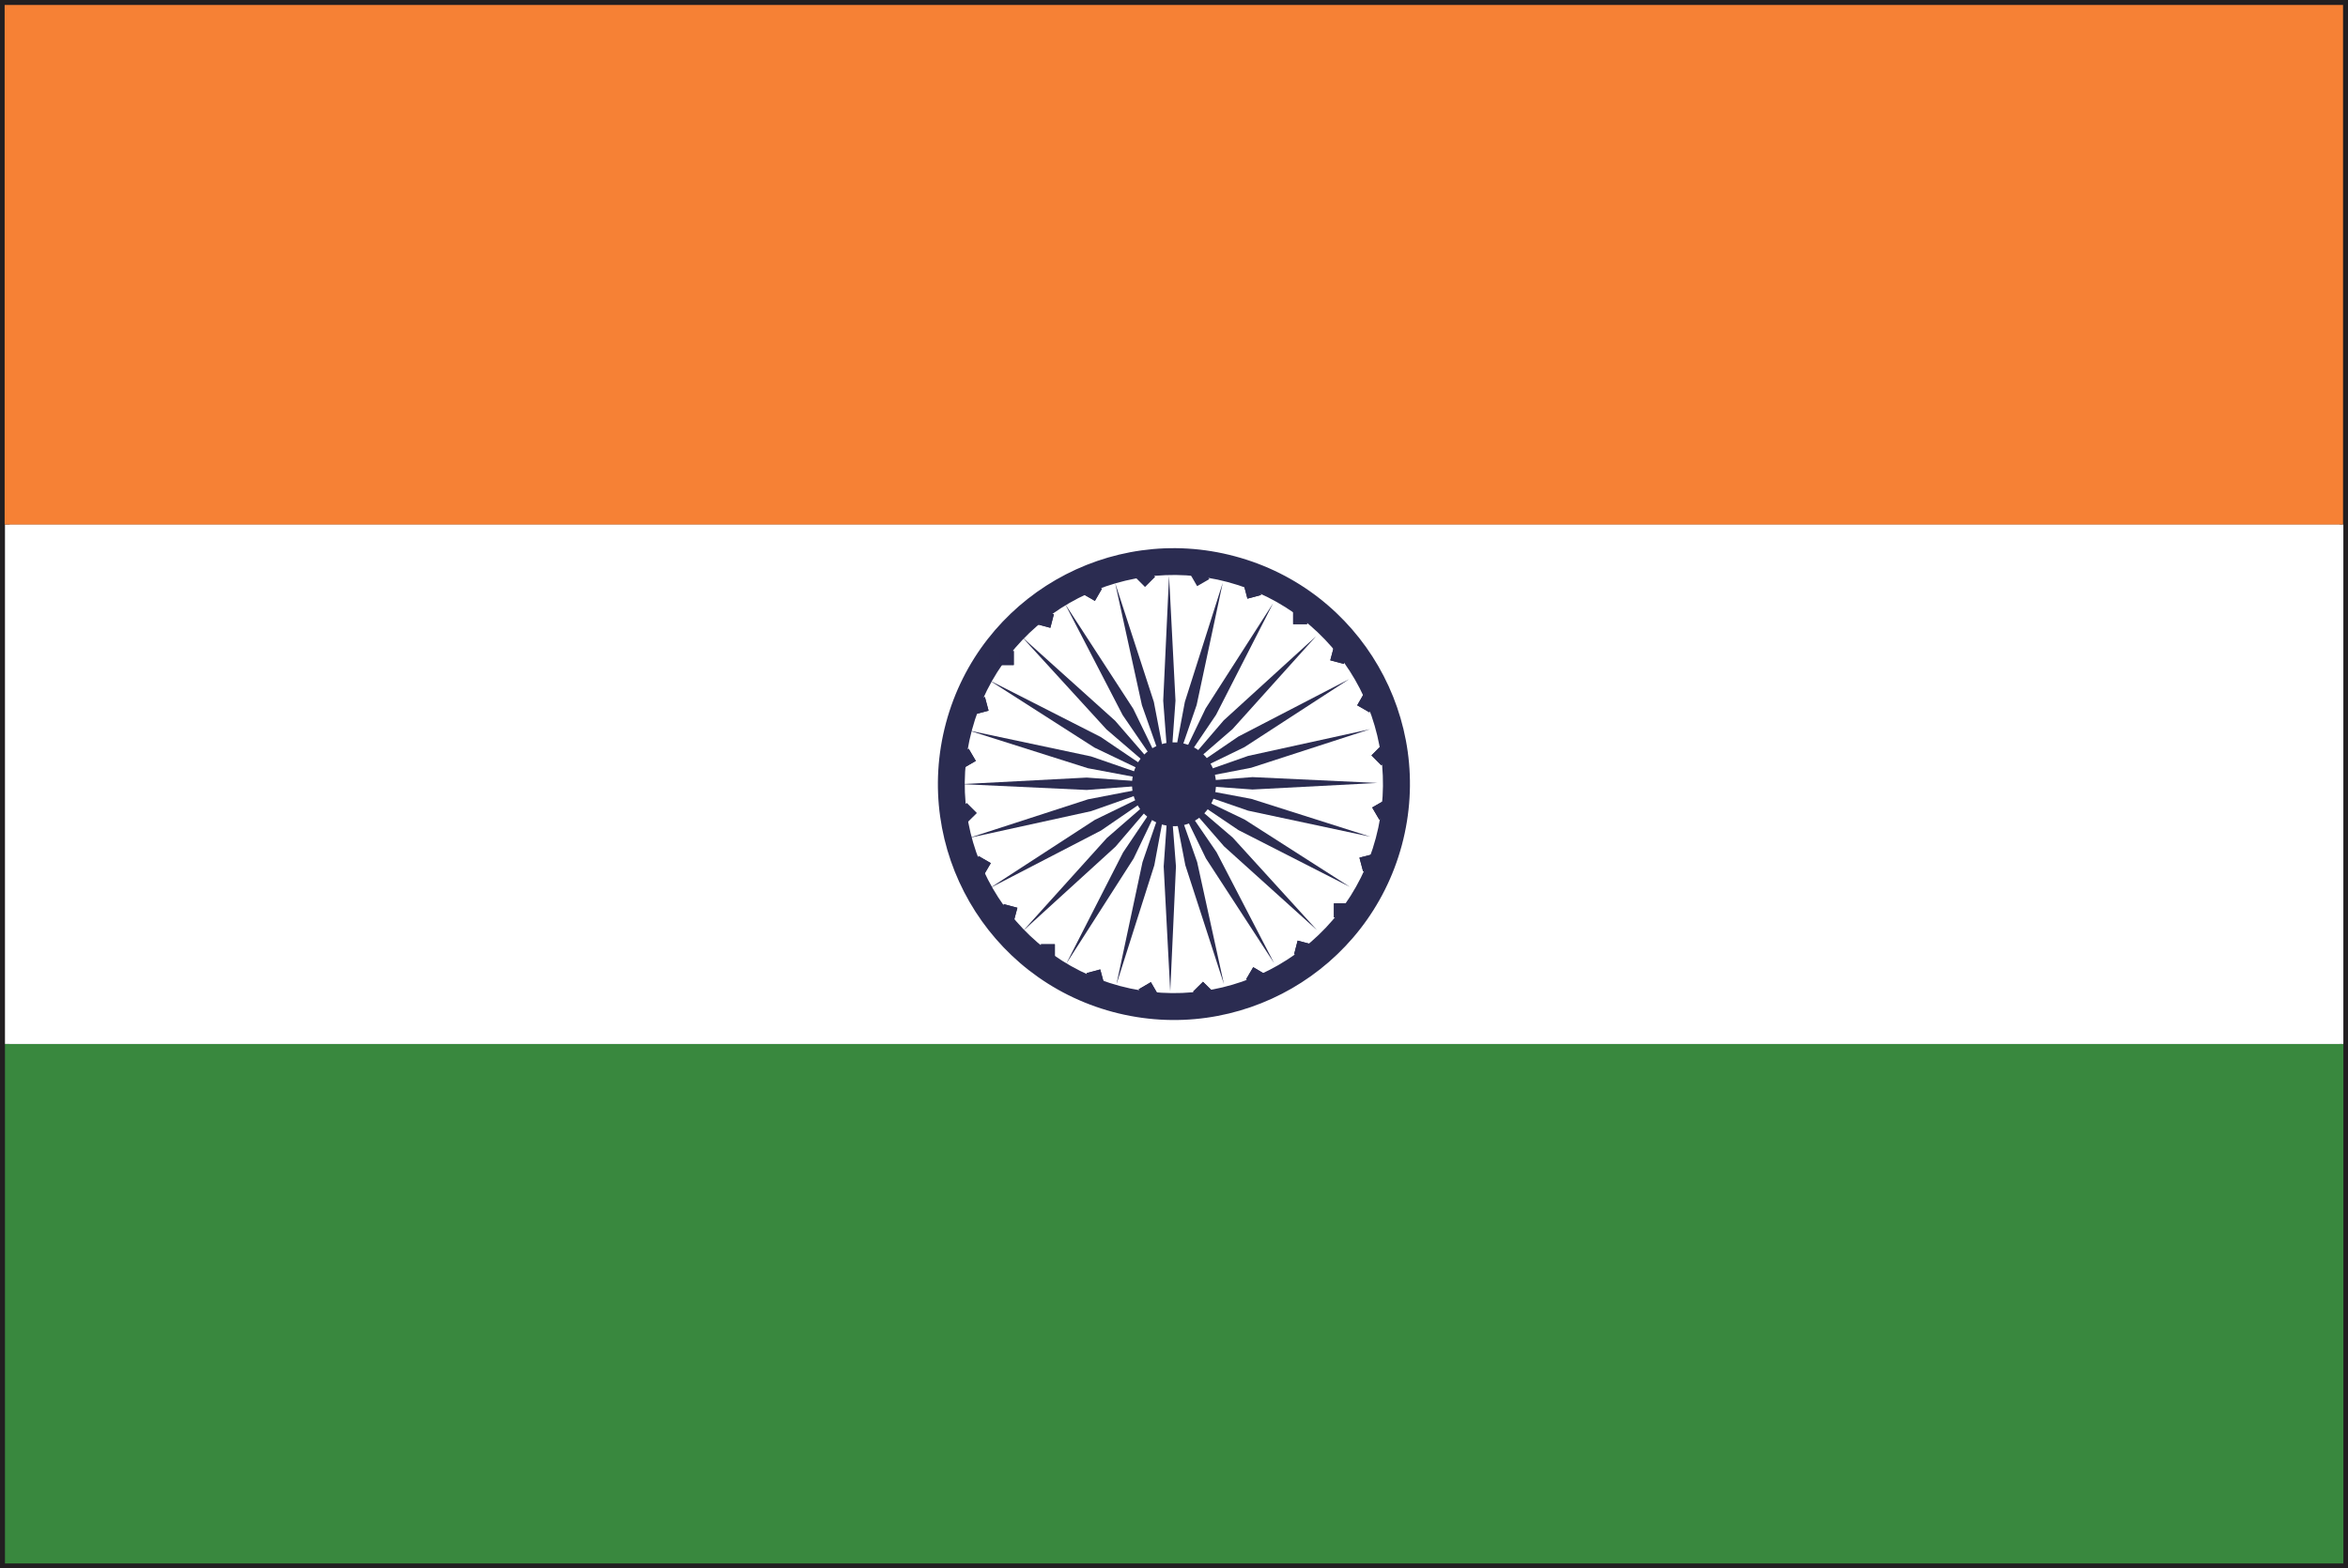 <?xml version="1.0" encoding="UTF-8" standalone="no"?>
<!-- Created with Inkscape (http://www.inkscape.org/) -->

<svg
   xmlns:dc="http://purl.org/dc/elements/1.1/"
   xmlns:cc="http://creativecommons.org/ns#"
   xmlns:rdf="http://www.w3.org/1999/02/22-rdf-syntax-ns#"
   xmlns:svg="http://www.w3.org/2000/svg"
   xmlns="http://www.w3.org/2000/svg"
   xmlns:sodipodi="http://sodipodi.sourceforge.net/DTD/sodipodi-0.dtd"
   xmlns:inkscape="http://www.inkscape.org/namespaces/inkscape"
   width="7.085mm"
   height="4.733mm"
   viewBox="0 0 7.085 4.733"
   version="1.1"
   id="svg8"
   inkscape:version="0.92.4 (5da689c313, 2019-01-14)"
   sodipodi:docname="india.svg">
  <rect x="0" y="0" width="7.085" height="4.733" fill="#808080" stroke="none"/>
  <defs
     id="defs2">
    <radialGradient
       id="radialGradient37584"
       spreadMethod="pad"
       gradientTransform="matrix(0.975,0,0,0.975,159.641,365.069)"
       gradientUnits="userSpaceOnUse"
       r="1"
       cy="0"
       cx="0"
       fy="0"
       fx="0">
      <stop
         id="stop37578"
         offset="0"
         style="stop-opacity:1;stop-color:#852c26" />
      <stop
         id="stop37580"
         offset="0.002"
         style="stop-opacity:1;stop-color:#852c26" />
      <stop
         id="stop37582"
         offset="1"
         style="stop-opacity:1;stop-color:#451617" />
    </radialGradient>
    <clipPath
       id="clipPath37532"
       clipPathUnits="userSpaceOnUse">
      <path
         inkscape:connector-curvature="0"
         id="path37530"
         d="M 0,400 H 400 V 0 H 0 Z" />
    </clipPath>
    <radialGradient
       id="radialGradient37522"
       spreadMethod="pad"
       gradientTransform="matrix(-0.264,0,0,0.264,159.687,365.89)"
       gradientUnits="userSpaceOnUse"
       r="1"
       cy="0"
       cx="0"
       fy="0"
       fx="0">
      <stop
         id="stop37516"
         offset="0"
         style="stop-opacity:1;stop-color:#852c26" />
      <stop
         id="stop37518"
         offset="0.002"
         style="stop-opacity:1;stop-color:#852c26" />
      <stop
         id="stop37520"
         offset="1"
         style="stop-opacity:1;stop-color:#451617" />
    </radialGradient>
    <clipPath
       id="clipPath37354"
       clipPathUnits="userSpaceOnUse">
      <path
         inkscape:connector-curvature="0"
         id="path37352"
         d="M 0,400 H 400 V 0 H 0 Z" />
    </clipPath>
    <radialGradient
       id="radialGradient37344"
       spreadMethod="pad"
       gradientTransform="matrix(0.975,0,0,0.975,155.76,365.069)"
       gradientUnits="userSpaceOnUse"
       r="1"
       cy="0"
       cx="0"
       fy="0"
       fx="0">
      <stop
         id="stop37338"
         offset="0"
         style="stop-opacity:1;stop-color:#eee54f" />
      <stop
         id="stop37340"
         offset="0.998"
         style="stop-opacity:1;stop-color:#e04a20" />
      <stop
         id="stop37342"
         offset="1"
         style="stop-opacity:1;stop-color:#e04a20" />
    </radialGradient>
    <clipPath
       id="clipPath37272"
       clipPathUnits="userSpaceOnUse">
      <path
         inkscape:connector-curvature="0"
         id="path37270"
         d="M 0,400 H 400 V 0 H 0 Z" />
    </clipPath>
    <radialGradient
       id="radialGradient37262"
       spreadMethod="pad"
       gradientTransform="matrix(0.264,0,0,0.264,155.715,365.891)"
       gradientUnits="userSpaceOnUse"
       r="1"
       cy="0"
       cx="0"
       fy="0"
       fx="0">
      <stop
         id="stop37256"
         offset="0"
         style="stop-opacity:1;stop-color:#eee54f" />
      <stop
         id="stop37258"
         offset="0.998"
         style="stop-opacity:1;stop-color:#e04a20" />
      <stop
         id="stop37260"
         offset="1"
         style="stop-opacity:1;stop-color:#e04a20" />
    </radialGradient>
  </defs>
  <sodipodi:namedview
     id="base"
     pagecolor="#ffffff"
     bordercolor="#666666"
     borderopacity="1.0"
     inkscape:pageopacity="0.0"
     inkscape:pageshadow="2"
     inkscape:zoom="11.2"
     inkscape:cx="24.780196"
     inkscape:cy="11.760759"
     inkscape:document-units="mm"
     inkscape:current-layer="layer1"
     showgrid="false"
     inkscape:window-width="954"
     inkscape:window-height="630"
     inkscape:window-x="-3"
     inkscape:window-y="6"
     inkscape:window-maximized="0" />
  <g
     inkscape:label="Layer 1"
     inkscape:groupmode="layer"
     id="layer1"
     transform="translate(-57.236,-96.395)">
    <g
       id="g11746"
       transform="matrix(0.353,0,0,-0.353,57.265,101.099)">
      <path
         d="M 0,0 H 19.917 V 13.25 H 0 Z M 19.958,-0.042 V 0 Z M -0.083,-0.083 V 13.333 H 20 V -0.042 -0.083 Z"
         style="fill:#221f21;fill-opacity:1;fill-rule:nonzero;stroke:none"
         id="path11748"
         inkscape:connector-curvature="0" />
    </g>
    <path
       d="m 57.251,101.114 h 7.056 v -1.568 h -7.056 z"
       style="fill:#39883e;fill-opacity:1;fill-rule:nonzero;stroke:none;stroke-width:0.353"
       id="path11750"
       inkscape:connector-curvature="0" />
    <path
       d="m 57.251,99.546 h 7.056 v -1.568 h -7.056 z"
       style="fill:#ffffff;fill-opacity:1;fill-rule:nonzero;stroke:none;stroke-width:0.353"
       id="path11752"
       inkscape:connector-curvature="0" />
    <path
       d="m 64.306,96.41 h -7.056 v 1.568 h 7.056 z"
       style="fill:#f68135;fill-opacity:1;fill-rule:nonzero;stroke:none;stroke-width:0.353"
       id="path11754"
       inkscape:connector-curvature="0" />
    <g
       id="g11756"
       transform="matrix(0.353,0,0,-0.353,61.368,98.545)">
      <path
         d="m 0,0 -0.104,0.06 0.06,0.104 0.104,-0.06 z"
         style="fill:#2b2c51;fill-opacity:1;fill-rule:nonzero;stroke:none"
         id="path11758"
         inkscape:connector-curvature="0" />
    </g>
    <g
       id="g11760"
       transform="matrix(0.353,0,0,-0.353,61.404,98.705)">
      <path
         d="M 0,0 -0.084,0.085 0,0.169 0.085,0.085 Z"
         style="fill:#2b2c51;fill-opacity:1;fill-rule:nonzero;stroke:none"
         id="path11762"
         inkscape:connector-curvature="0" />
    </g>
    <g
       id="g11764"
       transform="matrix(0.353,0,0,-0.353,61.398,98.869)">
      <path
         d="M 0,0 -0.061,0.104 0.043,0.164 0.104,0.061 Z"
         style="fill:#2b2c51;fill-opacity:1;fill-rule:nonzero;stroke:none"
         id="path11766"
         inkscape:connector-curvature="0" />
    </g>
    <g
       id="g11768"
       transform="matrix(0.353,0,0,-0.353,61.349,99.025)">
      <path
         d="M 0,0 -0.031,0.117 0.085,0.147 0.116,0.031 Z"
         style="fill:#2b2c51;fill-opacity:1;fill-rule:nonzero;stroke:none"
         id="path11770"
         inkscape:connector-curvature="0" />
    </g>
    <g
       id="g11772"
       transform="matrix(0.353,0,0,-0.353,61.368,98.545)">
      <path
         d="m 0,0 -0.104,0.06 0.06,0.104 0.104,-0.06 z"
         style="fill:#2b2c51;fill-opacity:1;fill-rule:nonzero;stroke:none"
         id="path11774"
         inkscape:connector-curvature="0" />
    </g>
    <g
       id="g11776"
       transform="matrix(0.353,0,0,-0.353,61.404,98.705)">
      <path
         d="M 0,0 -0.084,0.085 0,0.169 0.085,0.085 Z"
         style="fill:#2b2c51;fill-opacity:1;fill-rule:nonzero;stroke:none"
         id="path11778"
         inkscape:connector-curvature="0" />
    </g>
    <g
       id="g11780"
       transform="matrix(0.353,0,0,-0.353,61.398,98.869)">
      <path
         d="M 0,0 -0.061,0.104 0.043,0.164 0.104,0.061 Z"
         style="fill:#2b2c51;fill-opacity:1;fill-rule:nonzero;stroke:none"
         id="path11782"
         inkscape:connector-curvature="0" />
    </g>
    <g
       id="g11784"
       transform="matrix(0.353,0,0,-0.353,61.349,99.025)">
      <path
         d="M 0,0 -0.031,0.117 0.085,0.147 0.116,0.031 Z"
         style="fill:#2b2c51;fill-opacity:1;fill-rule:nonzero;stroke:none"
         id="path11786"
         inkscape:connector-curvature="0" />
    </g>
    <g
       id="g11788"
       transform="matrix(0.353,0,0,-0.353,60.721,98.136)">
      <path
         d="M 0,0 -0.085,-0.085 -0.17,0 -0.085,0.084 Z"
         style="fill:#2b2c51;fill-opacity:1;fill-rule:nonzero;stroke:none"
         id="path11790"
         inkscape:connector-curvature="0" />
    </g>
    <g
       id="g11792"
       transform="matrix(0.353,0,0,-0.353,60.885,98.143)">
      <path
         d="m 0,0 -0.104,-0.06 -0.06,0.104 0.103,0.06 z"
         style="fill:#2b2c51;fill-opacity:1;fill-rule:nonzero;stroke:none"
         id="path11794"
         inkscape:connector-curvature="0" />
    </g>
    <g
       id="g11796"
       transform="matrix(0.353,0,0,-0.353,61.041,98.191)">
      <path
         d="m 0,0 -0.116,-0.031 -0.03,0.115 0.115,0.032 z"
         style="fill:#2b2c51;fill-opacity:1;fill-rule:nonzero;stroke:none"
         id="path11798"
         inkscape:connector-curvature="0" />
    </g>
    <path
       d="m 61.18,98.279 h -0.042 v -0.042 h 0.042 z"
       style="fill:#2b2c51;fill-opacity:1;fill-rule:nonzero;stroke:none;stroke-width:0.353"
       id="path11800"
       inkscape:connector-curvature="0" />
    <g
       id="g11802"
       transform="matrix(0.353,0,0,-0.353,61.291,98.399)">
      <path
         d="M 0,0 -0.116,0.031 -0.085,0.147 0.031,0.116 Z"
         style="fill:#2b2c51;fill-opacity:1;fill-rule:nonzero;stroke:none"
         id="path11804"
         inkscape:connector-curvature="0" />
    </g>
    <g
       id="g11806"
       transform="matrix(0.353,0,0,-0.353,61.261,99.164)">
      <path
         d="M 0,0 V 0.12 H 0.12 V 0 Z"
         style="fill:#2b2c51;fill-opacity:1;fill-rule:nonzero;stroke:none"
         id="path11808"
         inkscape:connector-curvature="0" />
    </g>
    <g
       id="g11810"
       transform="matrix(0.353,0,0,-0.353,61.141,99.275)">
      <path
         d="M 0,0 0.03,0.116 0.146,0.085 0.116,-0.031 Z"
         style="fill:#2b2c51;fill-opacity:1;fill-rule:nonzero;stroke:none"
         id="path11812"
         inkscape:connector-curvature="0" />
    </g>
    <g
       id="g11814"
       transform="matrix(0.353,0,0,-0.353,60.996,99.351)">
      <path
         d="M 0,0 0.061,0.104 0.164,0.043 0.104,-0.06 Z"
         style="fill:#2b2c51;fill-opacity:1;fill-rule:nonzero;stroke:none"
         id="path11816"
         inkscape:connector-curvature="0" />
    </g>
    <g
       id="g11818"
       transform="matrix(0.353,0,0,-0.353,60.836,99.388)">
      <path
         d="M 0,0 0.085,0.084 0.17,0 0.085,-0.084 Z"
         style="fill:#2b2c51;fill-opacity:1;fill-rule:nonzero;stroke:none"
         id="path11820"
         inkscape:connector-curvature="0" />
    </g>
    <g
       id="g11822"
       transform="matrix(0.353,0,0,-0.353,60.672,99.381)">
      <path
         d="M 0,0 0.104,0.061 0.164,-0.043 0.061,-0.104 Z"
         style="fill:#2b2c51;fill-opacity:1;fill-rule:nonzero;stroke:none"
         id="path11824"
         inkscape:connector-curvature="0" />
    </g>
    <g
       id="g11826"
       transform="matrix(0.353,0,0,-0.353,60.515,99.332)">
      <path
         d="M 0,0 0.116,0.031 0.147,-0.084 0.031,-0.116 Z"
         style="fill:#2b2c51;fill-opacity:1;fill-rule:nonzero;stroke:none"
         id="path11828"
         inkscape:connector-curvature="0" />
    </g>
    <path
       d="m 60.377,99.245 h 0.042 v 0.042 h -0.042 z"
       style="fill:#2b2c51;fill-opacity:1;fill-rule:nonzero;stroke:none;stroke-width:0.353"
       id="path11830"
       inkscape:connector-curvature="0" />
    <g
       id="g11832"
       transform="matrix(0.353,0,0,-0.353,60.265,99.124)">
      <path
         d="M 0,0 0.116,-0.031 0.085,-0.147 -0.031,-0.116 Z"
         style="fill:#2b2c51;fill-opacity:1;fill-rule:nonzero;stroke:none"
         id="path11834"
         inkscape:connector-curvature="0" />
    </g>
    <g
       id="g11836"
       transform="matrix(0.353,0,0,-0.353,60.189,98.979)">
      <path
         d="M 0,0 0.104,-0.06 0.043,-0.164 -0.06,-0.104 Z"
         style="fill:#2b2c51;fill-opacity:1;fill-rule:nonzero;stroke:none"
         id="path11838"
         inkscape:connector-curvature="0" />
    </g>
    <g
       id="g11840"
       transform="matrix(0.353,0,0,-0.353,60.153,98.819)">
      <path
         d="M 0,0 0.085,-0.085 0,-0.169 -0.084,-0.085 Z"
         style="fill:#2b2c51;fill-opacity:1;fill-rule:nonzero;stroke:none"
         id="path11842"
         inkscape:connector-curvature="0" />
    </g>
    <g
       id="g11844"
       transform="matrix(0.353,0,0,-0.353,60.159,98.655)">
      <path
         d="m 0,0 0.061,-0.104 -0.104,-0.06 -0.061,0.103 z"
         style="fill:#2b2c51;fill-opacity:1;fill-rule:nonzero;stroke:none"
         id="path11846"
         inkscape:connector-curvature="0" />
    </g>
    <g
       id="g11848"
       transform="matrix(0.353,0,0,-0.353,60.208,98.499)">
      <path
         d="m 0,0 0.031,-0.116 -0.115,-0.031 -0.032,0.116 z"
         style="fill:#2b2c51;fill-opacity:1;fill-rule:nonzero;stroke:none"
         id="path11850"
         inkscape:connector-curvature="0" />
    </g>
    <g
       id="g11852"
       transform="matrix(0.353,0,0,-0.353,60.295,98.36)">
      <path
         d="M 0,0 V -0.12 H -0.12 V 0 Z"
         style="fill:#2b2c51;fill-opacity:1;fill-rule:nonzero;stroke:none"
         id="path11854"
         inkscape:connector-curvature="0" />
    </g>
    <g
       id="g11856"
       transform="matrix(0.353,0,0,-0.353,60.416,98.249)">
      <path
         d="m 0,0 -0.03,-0.116 -0.116,0.031 0.03,0.116 z"
         style="fill:#2b2c51;fill-opacity:1;fill-rule:nonzero;stroke:none"
         id="path11858"
         inkscape:connector-curvature="0" />
    </g>
    <g
       id="g11860"
       transform="matrix(0.353,0,0,-0.353,60.561,98.172)">
      <path
         d="m 0,0 -0.06,-0.104 -0.104,0.06 0.06,0.104 z"
         style="fill:#2b2c51;fill-opacity:1;fill-rule:nonzero;stroke:none"
         id="path11862"
         inkscape:connector-curvature="0" />
    </g>
    <g
       id="g11864"
       transform="matrix(0.353,0,0,-0.353,60.765,98.76)">
      <path
         d="M 0,0 0.051,0.709 -0.004,1.776 -0.054,0.708 Z"
         style="fill:#2b2c51;fill-opacity:1;fill-rule:nonzero;stroke:none"
         id="path11866"
         inkscape:connector-curvature="0" />
    </g>
    <g
       id="g11868"
       transform="matrix(0.353,0,0,-0.353,60.765,98.76)">
      <path
         d="M 0,0 0.232,0.672 0.455,1.717 0.131,0.698 Z"
         style="fill:#2b2c51;fill-opacity:1;fill-rule:nonzero;stroke:none"
         id="path11870"
         inkscape:connector-curvature="0" />
    </g>
    <g
       id="g11872"
       transform="matrix(0.353,0,0,-0.353,60.765,98.76)">
      <path
         d="M 0,0 0.398,0.588 0.885,1.541 0.308,0.641 Z"
         style="fill:#2b2c51;fill-opacity:1;fill-rule:nonzero;stroke:none"
         id="path11874"
         inkscape:connector-curvature="0" />
    </g>
    <g
       id="g11876"
       transform="matrix(0.353,0,0,-0.353,60.765,98.76)">
      <path
         d="M 0,0 0.538,0.465 1.253,1.26 0.463,0.54 Z"
         style="fill:#2b2c51;fill-opacity:1;fill-rule:nonzero;stroke:none"
         id="path11878"
         inkscape:connector-curvature="0" />
    </g>
    <g
       id="g11880"
       transform="matrix(0.353,0,0,-0.353,60.765,98.76)">
      <path
         d="M 0,0 0.64,0.311 1.536,0.893 0.587,0.401 Z"
         style="fill:#2b2c51;fill-opacity:1;fill-rule:nonzero;stroke:none"
         id="path11882"
         inkscape:connector-curvature="0" />
    </g>
    <g
       id="g11884"
       transform="matrix(0.353,0,0,-0.353,60.765,98.76)">
      <path
         d="M 0,0 0.698,0.135 1.715,0.465 0.671,0.236 Z"
         style="fill:#2b2c51;fill-opacity:1;fill-rule:nonzero;stroke:none"
         id="path11886"
         inkscape:connector-curvature="0" />
    </g>
    <g
       id="g11888"
       transform="matrix(0.353,0,0,-0.353,60.765,98.76)">
      <path
         d="M 0,0 0.709,-0.051 1.777,0.005 0.709,0.055 Z"
         style="fill:#2b2c51;fill-opacity:1;fill-rule:nonzero;stroke:none"
         id="path11890"
         inkscape:connector-curvature="0" />
    </g>
    <g
       id="g11892"
       transform="matrix(0.353,0,0,-0.353,60.765,98.76)">
      <path
         d="M 0,0 0.672,-0.232 1.718,-0.455 0.699,-0.131 Z"
         style="fill:#2b2c51;fill-opacity:1;fill-rule:nonzero;stroke:none"
         id="path11894"
         inkscape:connector-curvature="0" />
    </g>
    <g
       id="g11896"
       transform="matrix(0.353,0,0,-0.353,60.765,98.76)">
      <path
         d="m 0,0 0.589,-0.398 0.953,-0.486 -0.9,0.576 z"
         style="fill:#2b2c51;fill-opacity:1;fill-rule:nonzero;stroke:none"
         id="path11898"
         inkscape:connector-curvature="0" />
    </g>
    <g
       id="g11900"
       transform="matrix(0.353,0,0,-0.353,60.765,98.76)">
      <path
         d="M 0,0 0.466,-0.537 1.26,-1.253 0.54,-0.462 Z"
         style="fill:#2b2c51;fill-opacity:1;fill-rule:nonzero;stroke:none"
         id="path11902"
         inkscape:connector-curvature="0" />
    </g>
    <g
       id="g11904"
       transform="matrix(0.353,0,0,-0.353,60.765,98.76)">
      <path
         d="M 0,0 0.311,-0.64 0.894,-1.536 0.402,-0.587 Z"
         style="fill:#2b2c51;fill-opacity:1;fill-rule:nonzero;stroke:none"
         id="path11906"
         inkscape:connector-curvature="0" />
    </g>
    <g
       id="g11908"
       transform="matrix(0.353,0,0,-0.353,60.765,98.76)">
      <path
         d="m 0,0 0.135,-0.698 0.33,-1.017 -0.229,1.044 z"
         style="fill:#2b2c51;fill-opacity:1;fill-rule:nonzero;stroke:none"
         id="path11910"
         inkscape:connector-curvature="0" />
    </g>
    <g
       id="g11912"
       transform="matrix(0.353,0,0,-0.353,60.765,98.76)">
      <path
         d="m 0,0 -0.05,-0.709 0.056,-1.068 0.049,1.068 z"
         style="fill:#2b2c51;fill-opacity:1;fill-rule:nonzero;stroke:none"
         id="path11914"
         inkscape:connector-curvature="0" />
    </g>
    <g
       id="g11916"
       transform="matrix(0.353,0,0,-0.353,60.765,98.76)">
      <path
         d="m 0,0 -0.231,-0.672 -0.223,-1.046 0.324,1.019 z"
         style="fill:#2b2c51;fill-opacity:1;fill-rule:nonzero;stroke:none"
         id="path11918"
         inkscape:connector-curvature="0" />
    </g>
    <g
       id="g11920"
       transform="matrix(0.353,0,0,-0.353,60.765,98.76)">
      <path
         d="m 0,0 -0.397,-0.589 -0.486,-0.952 0.576,0.9 z"
         style="fill:#2b2c51;fill-opacity:1;fill-rule:nonzero;stroke:none"
         id="path11922"
         inkscape:connector-curvature="0" />
    </g>
    <g
       id="g11924"
       transform="matrix(0.353,0,0,-0.353,60.765,98.76)">
      <path
         d="m 0,0 -0.536,-0.466 -0.716,-0.794 0.79,0.72 z"
         style="fill:#2b2c51;fill-opacity:1;fill-rule:nonzero;stroke:none"
         id="path11926"
         inkscape:connector-curvature="0" />
    </g>
    <g
       id="g11928"
       transform="matrix(0.353,0,0,-0.353,60.765,98.76)">
      <path
         d="m 0,0 -0.639,-0.311 -0.897,-0.583 0.95,0.492 z"
         style="fill:#2b2c51;fill-opacity:1;fill-rule:nonzero;stroke:none"
         id="path11930"
         inkscape:connector-curvature="0" />
    </g>
    <g
       id="g11932"
       transform="matrix(0.353,0,0,-0.353,60.765,98.76)">
      <path
         d="m 0,0 -0.697,-0.135 -1.017,-0.33 1.044,0.229 z"
         style="fill:#2b2c51;fill-opacity:1;fill-rule:nonzero;stroke:none"
         id="path11934"
         inkscape:connector-curvature="0" />
    </g>
    <g
       id="g11936"
       transform="matrix(0.353,0,0,-0.353,60.765,98.76)">
      <path
         d="m 0,0 -0.708,0.051 -1.068,-0.056 1.068,-0.05 z"
         style="fill:#2b2c51;fill-opacity:1;fill-rule:nonzero;stroke:none"
         id="path11938"
         inkscape:connector-curvature="0" />
    </g>
    <g
       id="g11940"
       transform="matrix(0.353,0,0,-0.353,60.765,98.76)">
      <path
         d="M 0,0 -0.671,0.232 -1.717,0.454 -0.698,0.131 Z"
         style="fill:#2b2c51;fill-opacity:1;fill-rule:nonzero;stroke:none"
         id="path11942"
         inkscape:connector-curvature="0" />
    </g>
    <g
       id="g11944"
       transform="matrix(0.353,0,0,-0.353,60.765,98.76)">
      <path
         d="m 0,0 -0.588,0.398 -0.953,0.485 0.9,-0.576 z"
         style="fill:#2b2c51;fill-opacity:1;fill-rule:nonzero;stroke:none"
         id="path11946"
         inkscape:connector-curvature="0" />
    </g>
    <g
       id="g11948"
       transform="matrix(0.353,0,0,-0.353,60.765,98.76)">
      <path
         d="M 0,0 -0.465,0.537 -1.26,1.252 -0.539,0.463 Z"
         style="fill:#2b2c51;fill-opacity:1;fill-rule:nonzero;stroke:none"
         id="path11950"
         inkscape:connector-curvature="0" />
    </g>
    <g
       id="g11952"
       transform="matrix(0.353,0,0,-0.353,60.765,98.76)">
      <path
         d="m 0,0 -0.31,0.639 -0.583,0.897 0.492,-0.95 z"
         style="fill:#2b2c51;fill-opacity:1;fill-rule:nonzero;stroke:none"
         id="path11954"
         inkscape:connector-curvature="0" />
    </g>
    <g
       id="g11956"
       transform="matrix(0.353,0,0,-0.353,60.765,98.76)">
      <path
         d="M 0,0 -0.134,0.698 -0.465,1.715 -0.236,0.67 Z"
         style="fill:#2b2c51;fill-opacity:1;fill-rule:nonzero;stroke:none"
         id="path11958"
         inkscape:connector-curvature="0" />
    </g>
    <g
       id="g11960"
       transform="matrix(0.353,0,0,-0.353,60.615,99.371)">
      <path
         d="M 0,0 C -0.953,0.256 -1.52,1.236 -1.264,2.189 -1.008,3.143 -0.029,3.708 0.925,3.453 1.878,3.197 2.444,2.217 2.188,1.264 1.934,0.311 0.953,-0.255 0,0 M 0.984,3.674 C -0.091,3.963 -1.198,3.324 -1.486,2.249 -1.774,1.172 -1.135,0.066 -0.06,-0.222 1.017,-0.51 2.122,0.128 2.411,1.205 2.699,2.281 2.061,3.386 0.984,3.674"
         style="fill:#2b2c51;fill-opacity:1;fill-rule:nonzero;stroke:none"
         id="path11962"
         inkscape:connector-curvature="0" />
    </g>
    <g
       id="g11964"
       transform="matrix(0.353,0,0,-0.353,60.901,98.795)">
      <path
         d="m 0,0 c -0.052,-0.191 -0.248,-0.305 -0.44,-0.254 -0.192,0.051 -0.305,0.248 -0.254,0.441 0.051,0.191 0.248,0.304 0.44,0.252 C -0.062,0.388 0.051,0.191 0,0"
         style="fill:#2b2c51;fill-opacity:1;fill-rule:nonzero;stroke:none"
         id="path11966"
         inkscape:connector-curvature="0" />
    </g>
    <g
       id="g11968"
       transform="matrix(0.353,0,0,-0.353,61.041,98.191)">
      <path
         d="m 0,0 -0.116,-0.031 -0.03,0.115 0.115,0.032 z"
         style="fill:#2b2c51;fill-opacity:1;fill-rule:nonzero;stroke:none"
         id="path11970"
         inkscape:connector-curvature="0" />
    </g>
    <path
       d="m 61.18,98.279 h -0.042 v -0.042 h 0.042 z"
       style="fill:#2b2c51;fill-opacity:1;fill-rule:nonzero;stroke:none;stroke-width:0.353"
       id="path11972"
       inkscape:connector-curvature="0" />
    <g
       id="g11974"
       transform="matrix(0.353,0,0,-0.353,61.291,98.399)">
      <path
         d="M 0,0 -0.116,0.031 -0.085,0.147 0.031,0.116 Z"
         style="fill:#2b2c51;fill-opacity:1;fill-rule:nonzero;stroke:none"
         id="path11976"
         inkscape:connector-curvature="0" />
    </g>
    <g
       id="g11978"
       transform="matrix(0.353,0,0,-0.353,61.261,99.164)">
      <path
         d="M 0,0 V 0.12 H 0.12 V 0 Z"
         style="fill:#2b2c51;fill-opacity:1;fill-rule:nonzero;stroke:none"
         id="path11980"
         inkscape:connector-curvature="0" />
    </g>
    <g
       id="g11982"
       transform="matrix(0.353,0,0,-0.353,61.141,99.275)">
      <path
         d="M 0,0 0.03,0.116 0.146,0.085 0.116,-0.031 Z"
         style="fill:#2b2c51;fill-opacity:1;fill-rule:nonzero;stroke:none"
         id="path11984"
         inkscape:connector-curvature="0" />
    </g>
    <g
       id="g11986"
       transform="matrix(0.353,0,0,-0.353,60.996,99.351)">
      <path
         d="M 0,0 0.061,0.104 0.164,0.043 0.104,-0.06 Z"
         style="fill:#2b2c51;fill-opacity:1;fill-rule:nonzero;stroke:none"
         id="path11988"
         inkscape:connector-curvature="0" />
    </g>
    <g
       id="g11990"
       transform="matrix(0.353,0,0,-0.353,60.836,99.388)">
      <path
         d="M 0,0 0.085,0.084 0.17,0 0.085,-0.084 Z"
         style="fill:#2b2c51;fill-opacity:1;fill-rule:nonzero;stroke:none"
         id="path11992"
         inkscape:connector-curvature="0" />
    </g>
    <g
       id="g11994"
       transform="matrix(0.353,0,0,-0.353,60.672,99.381)">
      <path
         d="M 0,0 0.104,0.061 0.164,-0.043 0.061,-0.104 Z"
         style="fill:#2b2c51;fill-opacity:1;fill-rule:nonzero;stroke:none"
         id="path11996"
         inkscape:connector-curvature="0" />
    </g>
    <g
       id="g11998"
       transform="matrix(0.353,0,0,-0.353,60.515,99.332)">
      <path
         d="M 0,0 0.116,0.031 0.147,-0.084 0.031,-0.116 Z"
         style="fill:#2b2c51;fill-opacity:1;fill-rule:nonzero;stroke:none"
         id="path12000"
         inkscape:connector-curvature="0" />
    </g>
    <path
       d="m 60.377,99.245 h 0.042 v 0.042 h -0.042 z"
       style="fill:#2b2c51;fill-opacity:1;fill-rule:nonzero;stroke:none;stroke-width:0.353"
       id="path12002"
       inkscape:connector-curvature="0" />
    <g
       id="g12004"
       transform="matrix(0.353,0,0,-0.353,60.265,99.124)">
      <path
         d="M 0,0 0.116,-0.031 0.085,-0.147 -0.031,-0.116 Z"
         style="fill:#2b2c51;fill-opacity:1;fill-rule:nonzero;stroke:none"
         id="path12006"
         inkscape:connector-curvature="0" />
    </g>
    <g
       id="g12008"
       transform="matrix(0.353,0,0,-0.353,60.189,98.979)">
      <path
         d="M 0,0 0.104,-0.06 0.043,-0.164 -0.06,-0.104 Z"
         style="fill:#2b2c51;fill-opacity:1;fill-rule:nonzero;stroke:none"
         id="path12010"
         inkscape:connector-curvature="0" />
    </g>
    <g
       id="g12012"
       transform="matrix(0.353,0,0,-0.353,60.153,98.819)">
      <path
         d="M 0,0 0.085,-0.085 0,-0.169 -0.084,-0.085 Z"
         style="fill:#2b2c51;fill-opacity:1;fill-rule:nonzero;stroke:none"
         id="path12014"
         inkscape:connector-curvature="0" />
    </g>
    <g
       id="g12016"
       transform="matrix(0.353,0,0,-0.353,60.159,98.655)">
      <path
         d="m 0,0 0.061,-0.104 -0.104,-0.06 -0.061,0.103 z"
         style="fill:#2b2c51;fill-opacity:1;fill-rule:nonzero;stroke:none"
         id="path12018"
         inkscape:connector-curvature="0" />
    </g>
    <g
       id="g12020"
       transform="matrix(0.353,0,0,-0.353,60.208,98.499)">
      <path
         d="m 0,0 0.031,-0.116 -0.115,-0.031 -0.032,0.116 z"
         style="fill:#2b2c51;fill-opacity:1;fill-rule:nonzero;stroke:none"
         id="path12022"
         inkscape:connector-curvature="0" />
    </g>
    <g
       id="g12024"
       transform="matrix(0.353,0,0,-0.353,60.295,98.36)">
      <path
         d="M 0,0 V -0.12 H -0.12 V 0 Z"
         style="fill:#2b2c51;fill-opacity:1;fill-rule:nonzero;stroke:none"
         id="path12026"
         inkscape:connector-curvature="0" />
    </g>
    <g
       id="g12028"
       transform="matrix(0.353,0,0,-0.353,60.416,98.249)">
      <path
         d="m 0,0 -0.03,-0.116 -0.116,0.031 0.03,0.116 z"
         style="fill:#2b2c51;fill-opacity:1;fill-rule:nonzero;stroke:none"
         id="path12030"
         inkscape:connector-curvature="0" />
    </g>
    <g
       id="g12032"
       transform="matrix(0.353,0,0,-0.353,60.561,98.172)">
      <path
         d="m 0,0 -0.06,-0.104 -0.104,0.06 0.06,0.104 z"
         style="fill:#2b2c51;fill-opacity:1;fill-rule:nonzero;stroke:none"
         id="path12034"
         inkscape:connector-curvature="0" />
    </g>
    <g
       id="g12036"
       transform="matrix(0.353,0,0,-0.353,60.721,98.136)">
      <path
         d="M 0,0 -0.085,-0.085 -0.17,0 -0.085,0.084 Z"
         style="fill:#2b2c51;fill-opacity:1;fill-rule:nonzero;stroke:none"
         id="path12038"
         inkscape:connector-curvature="0" />
    </g>
  </g>
</svg>
